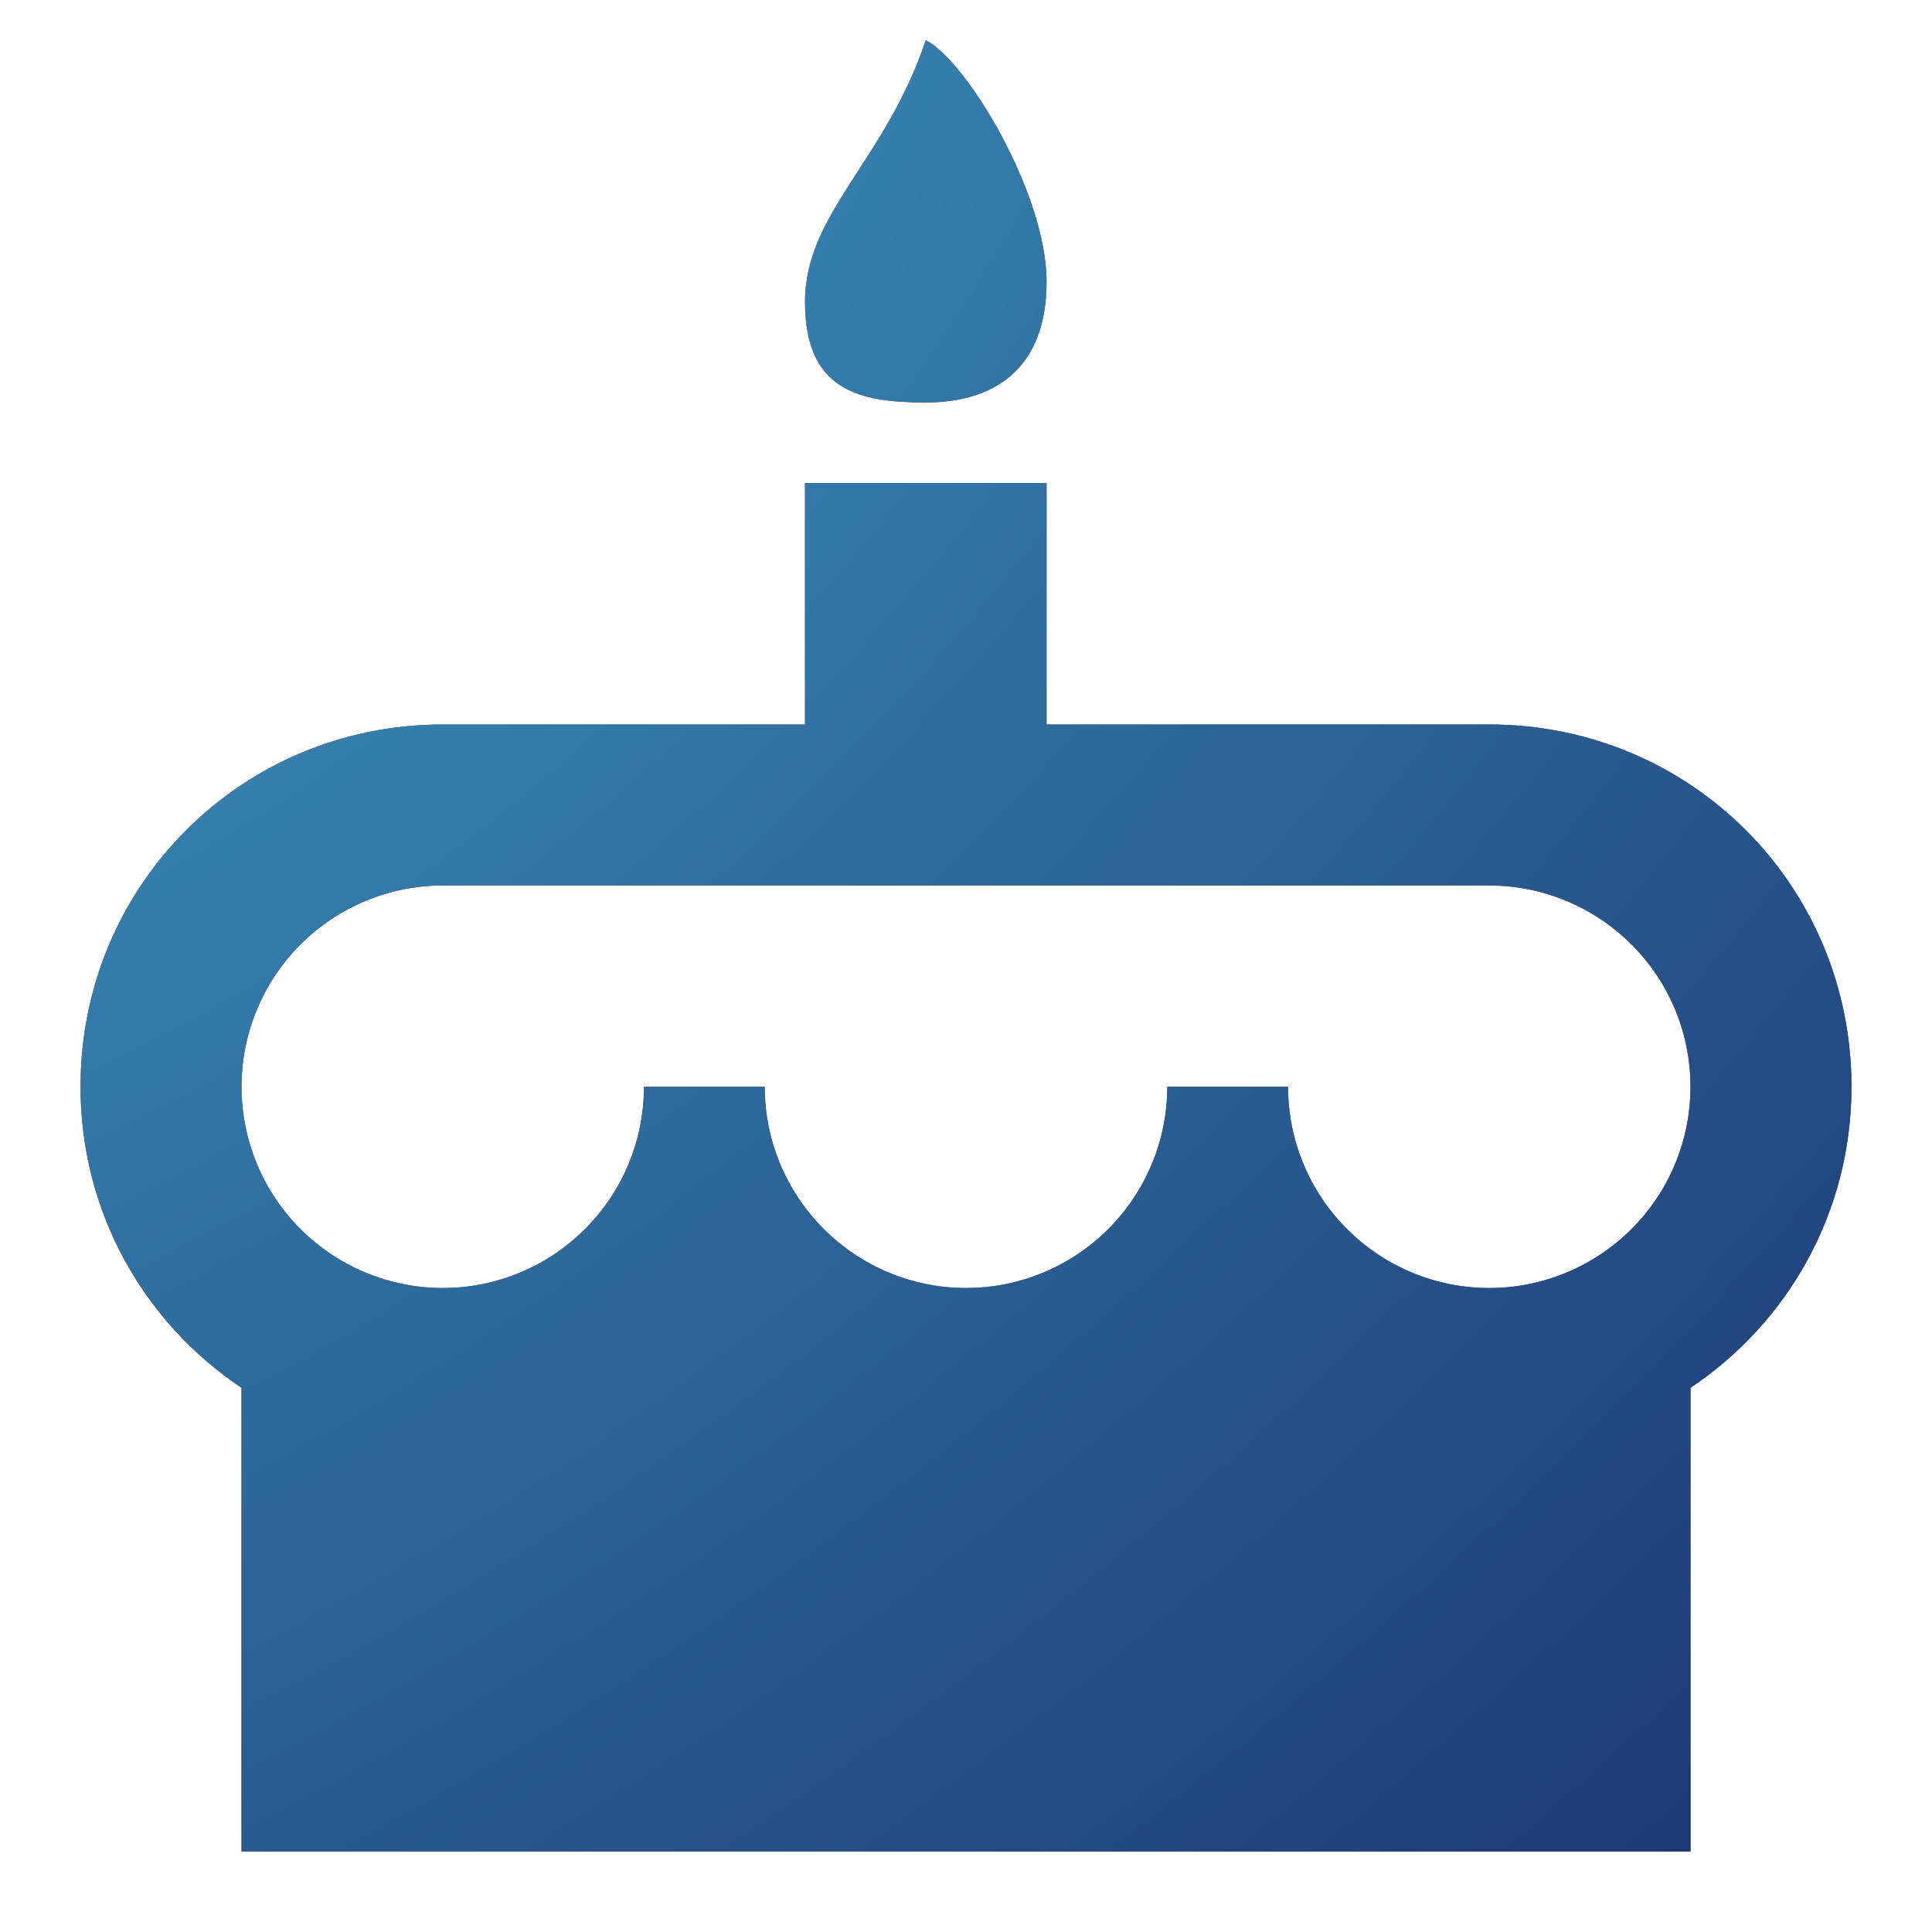 <svg width="16" height="16" viewBox="0 0 16 16" fill="none" xmlns="http://www.w3.org/2000/svg">
<g clip-path="url(#clip0_7642_36466)">
<path d="M7.667 0.333C8 0.5 8.667 1.6 8.667 2.333C8.667 3.067 8.22 3.333 7.667 3.333C7.113 3.333 6.667 3.233 6.667 2.5C6.667 1.767 7.333 1.333 7.667 0.333ZM12.333 6C14 6 15.333 7.333 15.333 9C15.333 10.04 14.807 10.953 14 11.493V15.333H2V11.493C1.193 10.953 0.667 10.04 0.667 9C0.667 7.333 2 6 3.667 6H6.667V4H8.667V6H12.333ZM8 10.667C8.442 10.667 8.866 10.491 9.179 10.178C9.491 9.866 9.667 9.442 9.667 9H10.667C10.667 9.442 10.842 9.866 11.155 10.178C11.467 10.491 11.891 10.667 12.333 10.667C12.775 10.667 13.199 10.491 13.512 10.178C13.825 9.866 14 9.442 14 9C14 8.558 13.825 8.134 13.512 7.822C13.199 7.509 12.775 7.333 12.333 7.333H3.667C3.225 7.333 2.801 7.509 2.488 7.822C2.176 8.134 2 8.558 2 9C2 9.442 2.176 9.866 2.488 10.178C2.801 10.491 3.225 10.667 3.667 10.667C4.109 10.667 4.533 10.491 4.845 10.178C5.158 9.866 5.333 9.442 5.333 9H6.333C6.333 9.442 6.509 9.866 6.822 10.178C7.134 10.491 7.558 10.667 8 10.667Z" fill="#29EDB2"/>
<path d="M7.667 0.333C8 0.5 8.667 1.6 8.667 2.333C8.667 3.067 8.22 3.333 7.667 3.333C7.113 3.333 6.667 3.233 6.667 2.5C6.667 1.767 7.333 1.333 7.667 0.333ZM12.333 6C14 6 15.333 7.333 15.333 9C15.333 10.04 14.807 10.953 14 11.493V15.333H2V11.493C1.193 10.953 0.667 10.04 0.667 9C0.667 7.333 2 6 3.667 6H6.667V4H8.667V6H12.333ZM8 10.667C8.442 10.667 8.866 10.491 9.179 10.178C9.491 9.866 9.667 9.442 9.667 9H10.667C10.667 9.442 10.842 9.866 11.155 10.178C11.467 10.491 11.891 10.667 12.333 10.667C12.775 10.667 13.199 10.491 13.512 10.178C13.825 9.866 14 9.442 14 9C14 8.558 13.825 8.134 13.512 7.822C13.199 7.509 12.775 7.333 12.333 7.333H3.667C3.225 7.333 2.801 7.509 2.488 7.822C2.176 8.134 2 8.558 2 9C2 9.442 2.176 9.866 2.488 10.178C2.801 10.491 3.225 10.667 3.667 10.667C4.109 10.667 4.533 10.491 4.845 10.178C5.158 9.866 5.333 9.442 5.333 9H6.333C6.333 9.442 6.509 9.866 6.822 10.178C7.134 10.491 7.558 10.667 8 10.667Z" fill="url(#paint0_linear_7642_36466)"/>
<path d="M7.667 0.333C8 0.5 8.667 1.6 8.667 2.333C8.667 3.067 8.22 3.333 7.667 3.333C7.113 3.333 6.667 3.233 6.667 2.5C6.667 1.767 7.333 1.333 7.667 0.333ZM12.333 6C14 6 15.333 7.333 15.333 9C15.333 10.04 14.807 10.953 14 11.493V15.333H2V11.493C1.193 10.953 0.667 10.04 0.667 9C0.667 7.333 2 6 3.667 6H6.667V4H8.667V6H12.333ZM8 10.667C8.442 10.667 8.866 10.491 9.179 10.178C9.491 9.866 9.667 9.442 9.667 9H10.667C10.667 9.442 10.842 9.866 11.155 10.178C11.467 10.491 11.891 10.667 12.333 10.667C12.775 10.667 13.199 10.491 13.512 10.178C13.825 9.866 14 9.442 14 9C14 8.558 13.825 8.134 13.512 7.822C13.199 7.509 12.775 7.333 12.333 7.333H3.667C3.225 7.333 2.801 7.509 2.488 7.822C2.176 8.134 2 8.558 2 9C2 9.442 2.176 9.866 2.488 10.178C2.801 10.491 3.225 10.667 3.667 10.667C4.109 10.667 4.533 10.491 4.845 10.178C5.158 9.866 5.333 9.442 5.333 9H6.333C6.333 9.442 6.509 9.866 6.822 10.178C7.134 10.491 7.558 10.667 8 10.667Z" fill="url(#paint1_radial_7642_36466)"/>
</g>
<defs>
<linearGradient id="paint0_linear_7642_36466" x1="1.294" y1="-8.729" x2="19.762" y2="-4.996" gradientUnits="userSpaceOnUse">
<stop stop-color="#FF372F"/>
<stop offset="1" stop-color="#883186"/>
</linearGradient>
<radialGradient id="paint1_radial_7642_36466" cx="0" cy="0" r="1" gradientUnits="userSpaceOnUse" gradientTransform="translate(0.102 0.333) rotate(46.991) scale(23.712 37.977)">
<stop stop-color="#3D9CC5"/>
<stop offset="1" stop-color="#192A68"/>
</radialGradient>
<clipPath id="clip0_7642_36466">
<rect width="16" height="16" fill="white"/>
</clipPath>
</defs>
</svg>
